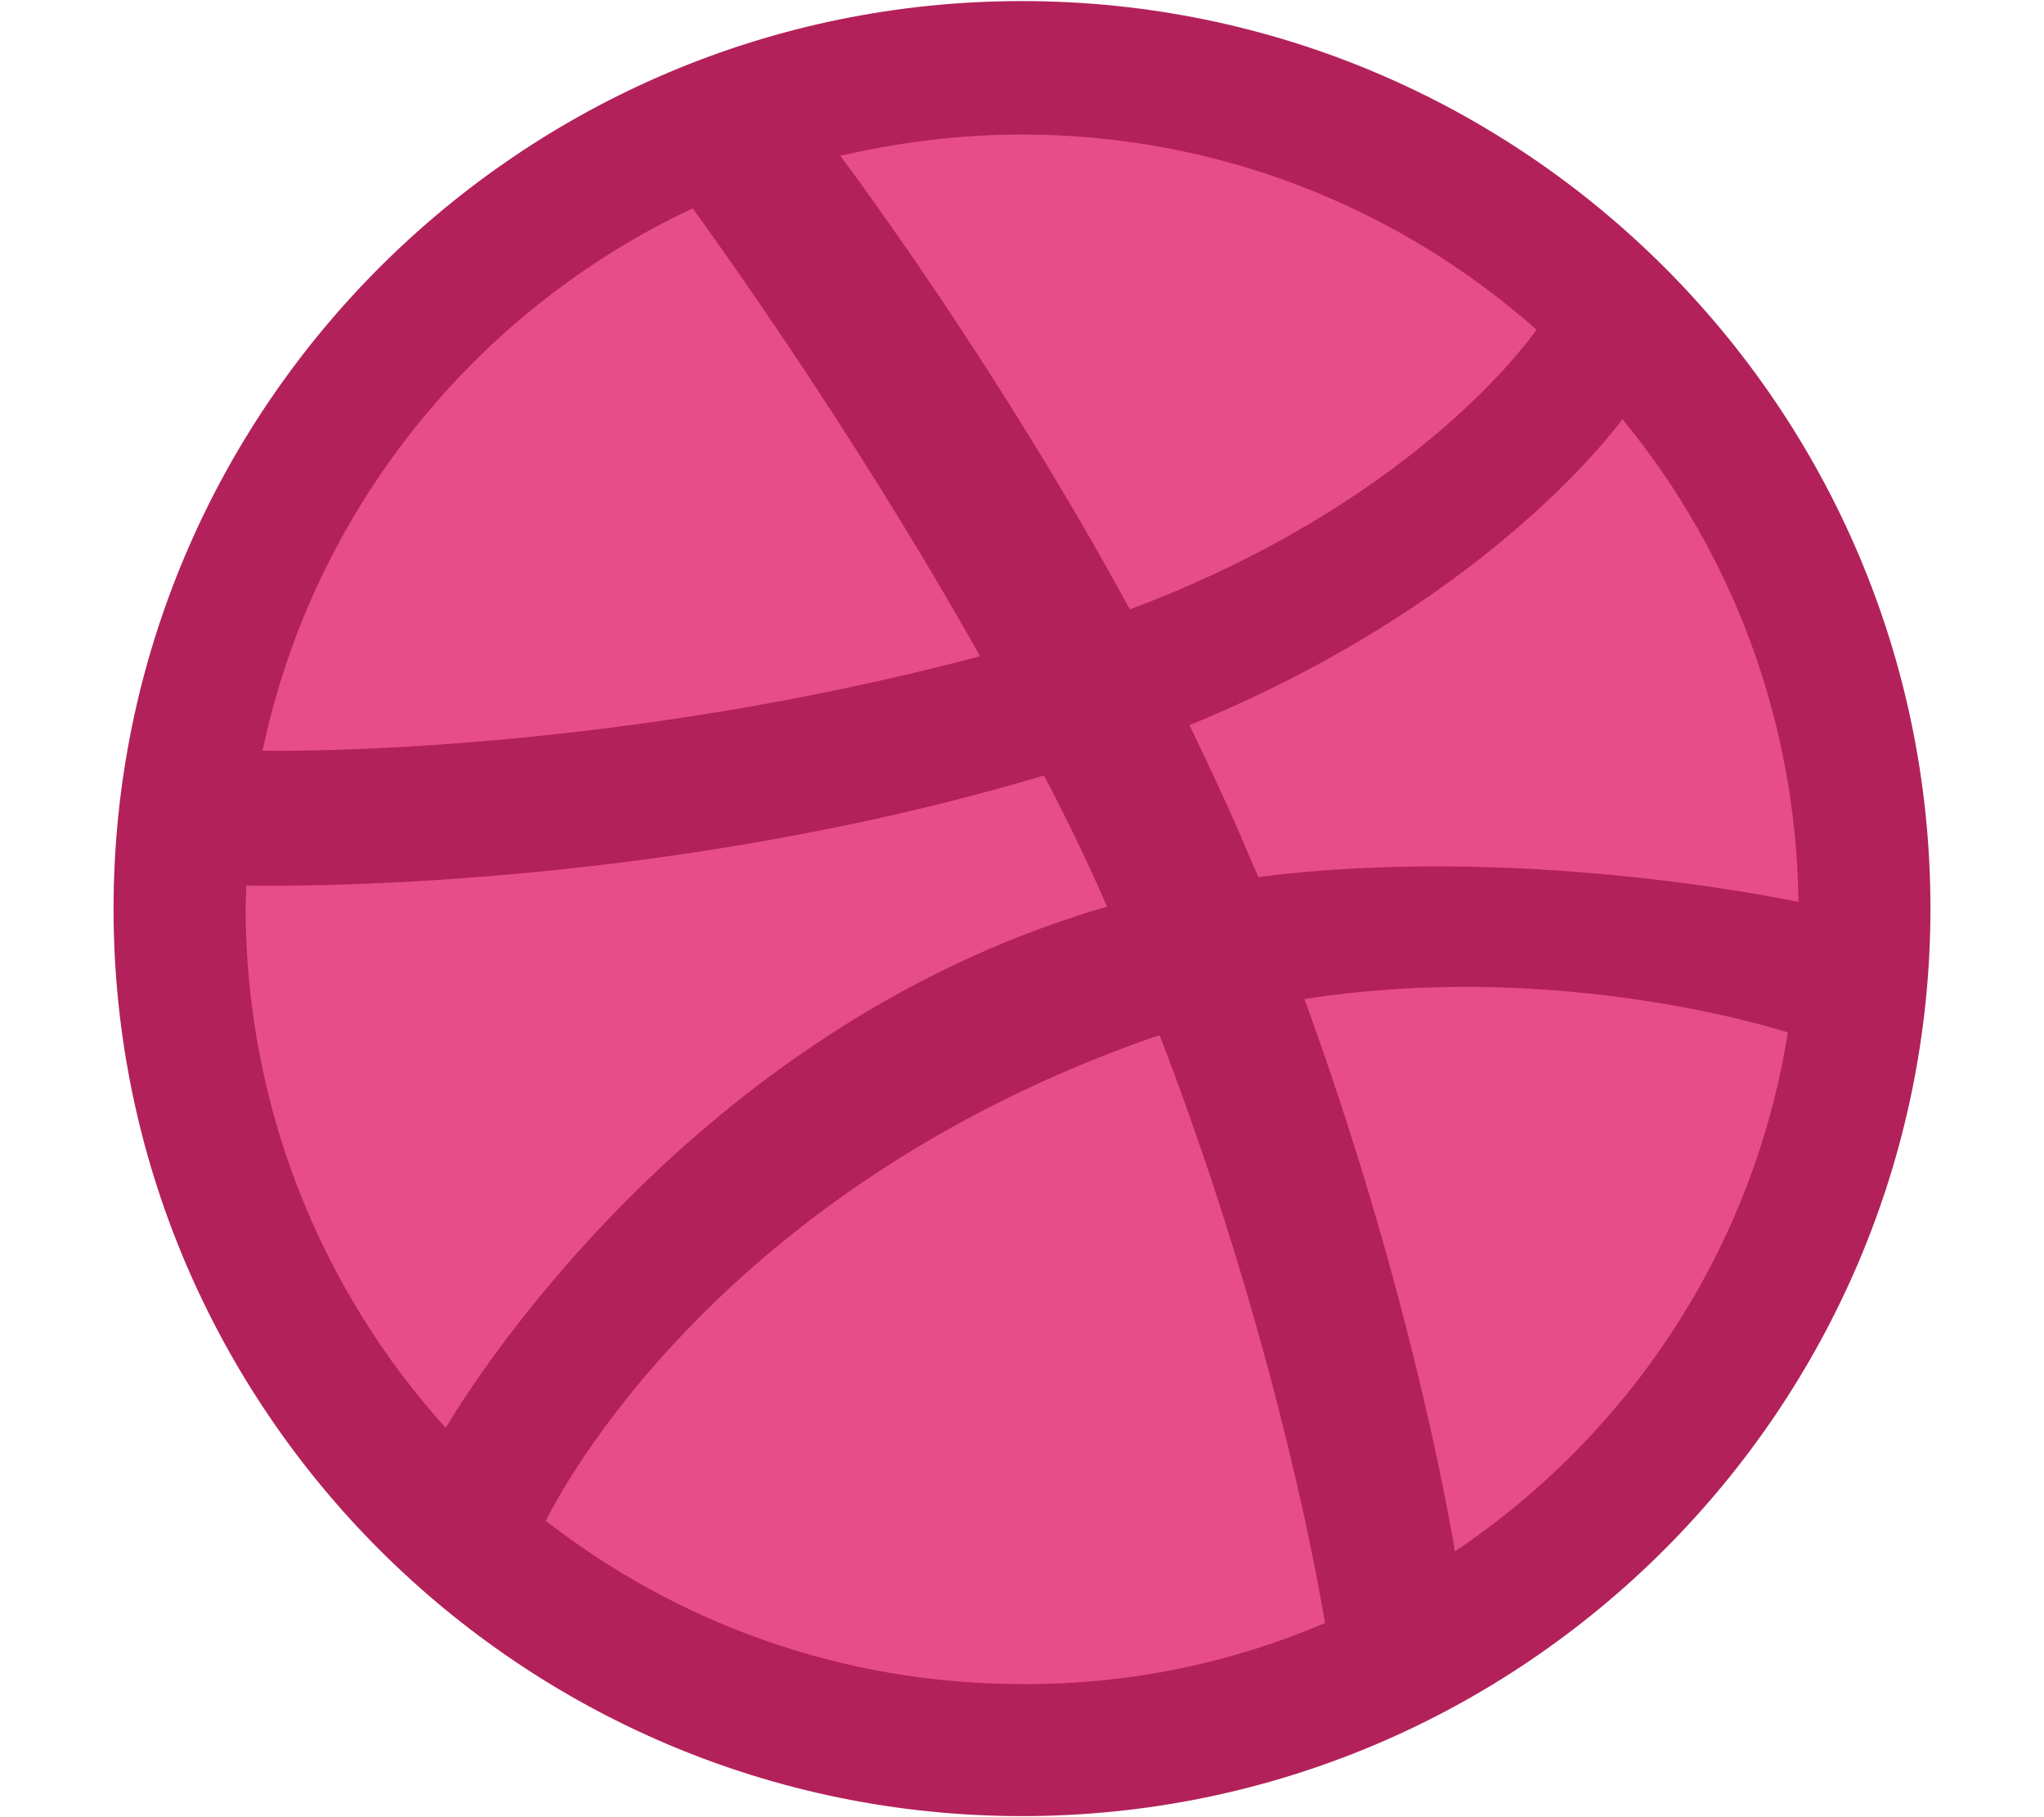 <svg width="36" height="32" viewBox="0 0 36 32" fill="none" xmlns="http://www.w3.org/2000/svg">
<g style="mix-blend-mode:luminosity">
<g clip-path="url(#clip0_2594_39510)">
<path d="M18 1.081C26.25 1.081 32.925 7.756 32.925 15.994C32.925 24.231 26.25 30.919 18 30.919C9.75 30.919 3.075 24.244 3.075 16.006C3.075 7.769 9.75 1.081 18 1.081Z" fill="#E74D89"/>
<path d="M18 31.981C9.175 31.981 2 24.819 2 16.006C2 7.181 9.175 0.019 18 0.019C26.825 0.019 34 7.181 34 15.994C34 24.806 26.825 31.981 18 31.981ZM31.488 18.181C31.025 18.031 27.262 16.919 22.975 17.594C24.762 22.494 25.488 26.494 25.625 27.319C28.7 25.256 30.887 21.981 31.488 18.181ZM23.337 28.581C23.137 27.381 22.337 23.206 20.425 18.231C20.4 18.244 20.363 18.256 20.337 18.256C12.625 20.944 9.863 26.281 9.613 26.781C11.925 28.581 14.838 29.656 18 29.656C19.887 29.669 21.7 29.281 23.337 28.581ZM7.85 25.144C8.162 24.619 11.912 18.419 18.962 16.131C19.137 16.069 19.325 16.019 19.5 15.969C19.163 15.194 18.788 14.419 18.387 13.656C11.562 15.694 4.938 15.606 4.338 15.594C4.338 15.731 4.325 15.869 4.325 16.006C4.338 19.519 5.662 22.719 7.85 25.144ZM4.625 13.219C5.237 13.231 10.863 13.256 17.262 11.556C15 7.531 12.55 4.156 12.2 3.669C8.363 5.469 5.513 8.994 4.625 13.219ZM14.8 2.744C15.175 3.244 17.663 6.619 19.9 10.731C24.762 8.906 26.812 6.156 27.062 5.806C24.65 3.669 21.475 2.369 18 2.369C16.9 2.369 15.825 2.506 14.8 2.744ZM28.575 7.381C28.288 7.769 26 10.706 20.95 12.769C21.262 13.419 21.575 14.081 21.863 14.744C21.962 14.981 22.062 15.219 22.163 15.444C26.712 14.869 31.225 15.794 31.675 15.881C31.637 12.669 30.488 9.706 28.575 7.381Z" fill="#B2215A"/>
</g>
</g>
<defs>
<clipPath id="clip0_2594_39510">
<rect y="0.019" width="36" height="31.962" rx="4" fill="white"/>
</clipPath>
</defs>
</svg>
